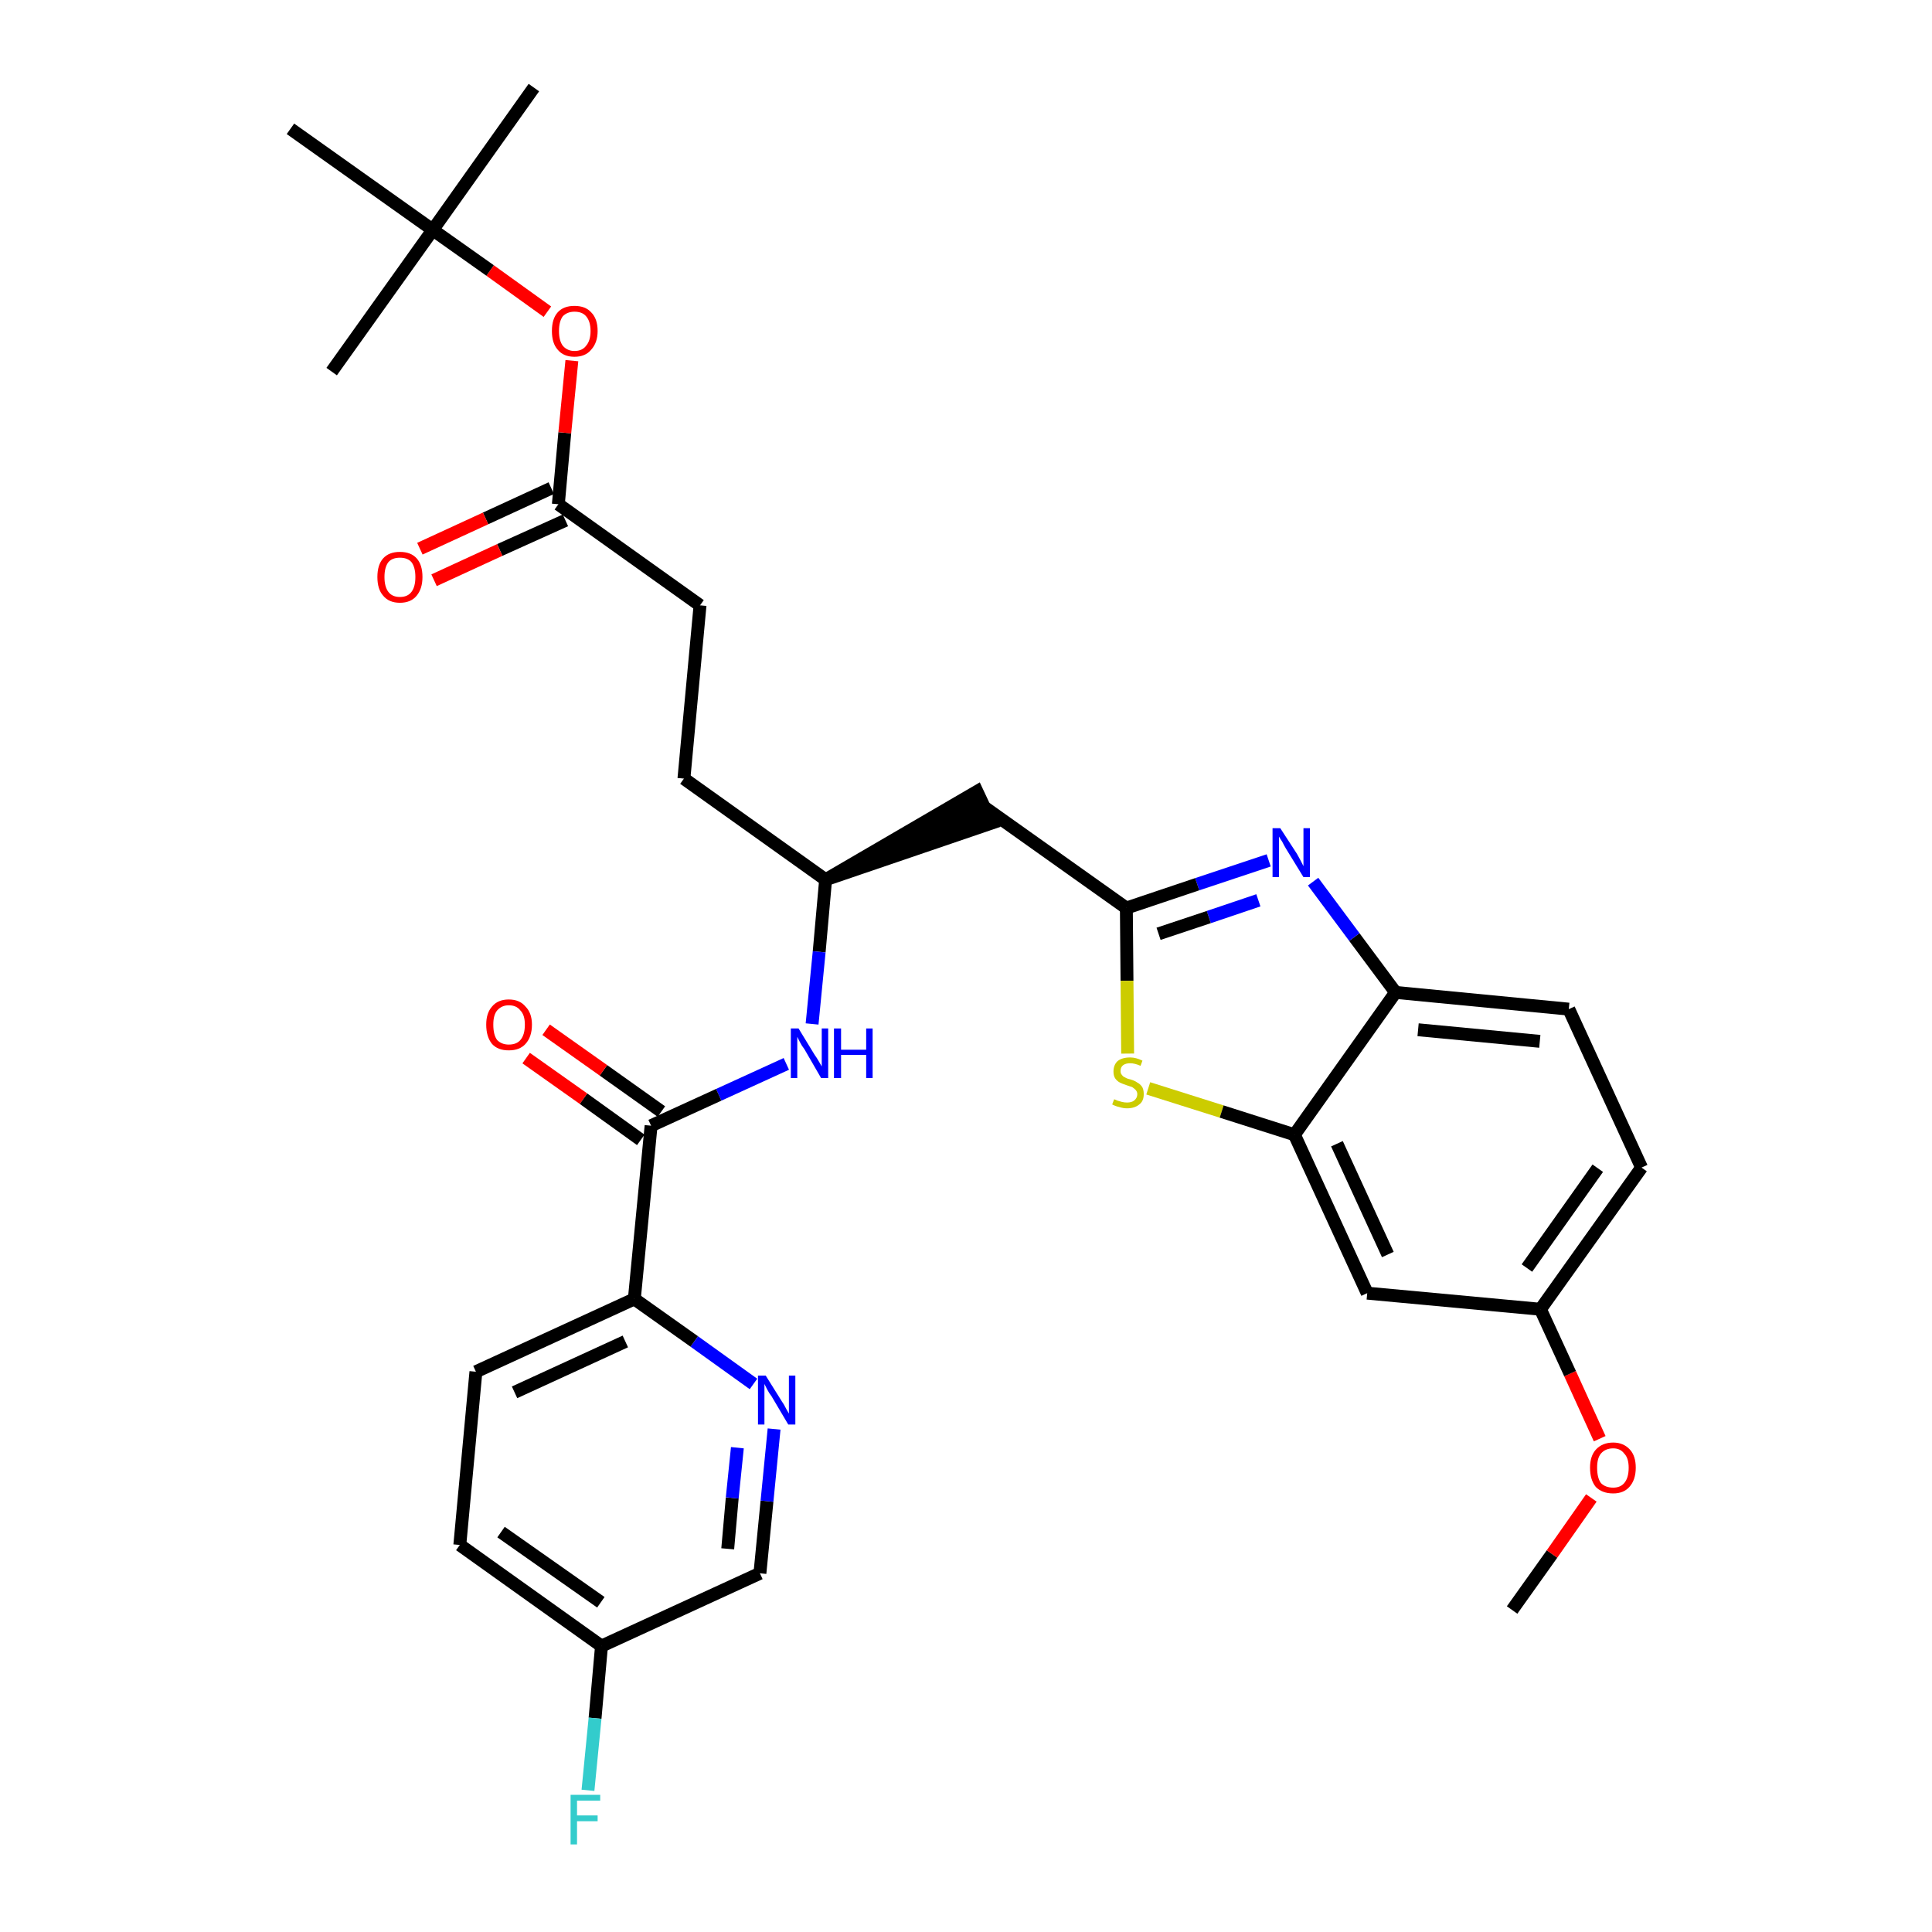 <?xml version='1.0' encoding='iso-8859-1'?>
<svg version='1.1' baseProfile='full'
              xmlns='http://www.w3.org/2000/svg'
                      xmlns:rdkit='http://www.rdkit.org/xml'
                      xmlns:xlink='http://www.w3.org/1999/xlink'
                  xml:space='preserve'
width='300px' height='300px' viewBox='0 0 300 300'>
<!-- END OF HEADER -->
<path class='bond-0 atom-0 atom-1' d='M 234.8,250.0 L 241.0,241.3' style='fill:none;fill-rule:evenodd;stroke:#000000;stroke-width:2.0px;stroke-linecap:butt;stroke-linejoin:miter;stroke-opacity:1' />
<path class='bond-0 atom-0 atom-1' d='M 241.0,241.3 L 247.1,232.6' style='fill:none;fill-rule:evenodd;stroke:#FF0000;stroke-width:2.0px;stroke-linecap:butt;stroke-linejoin:miter;stroke-opacity:1' />
<path class='bond-1 atom-1 atom-2' d='M 248.4,223.4 L 243.8,213.3' style='fill:none;fill-rule:evenodd;stroke:#FF0000;stroke-width:2.0px;stroke-linecap:butt;stroke-linejoin:miter;stroke-opacity:1' />
<path class='bond-1 atom-1 atom-2' d='M 243.8,213.3 L 239.2,203.3' style='fill:none;fill-rule:evenodd;stroke:#000000;stroke-width:2.0px;stroke-linecap:butt;stroke-linejoin:miter;stroke-opacity:1' />
<path class='bond-2 atom-2 atom-3' d='M 239.2,203.3 L 254.9,181.3' style='fill:none;fill-rule:evenodd;stroke:#000000;stroke-width:2.0px;stroke-linecap:butt;stroke-linejoin:miter;stroke-opacity:1' />
<path class='bond-2 atom-2 atom-3' d='M 237.1,196.9 L 248.1,181.4' style='fill:none;fill-rule:evenodd;stroke:#000000;stroke-width:2.0px;stroke-linecap:butt;stroke-linejoin:miter;stroke-opacity:1' />
<path class='bond-31 atom-31 atom-2' d='M 212.3,200.8 L 239.2,203.3' style='fill:none;fill-rule:evenodd;stroke:#000000;stroke-width:2.0px;stroke-linecap:butt;stroke-linejoin:miter;stroke-opacity:1' />
<path class='bond-3 atom-3 atom-4' d='M 254.9,181.3 L 243.6,156.7' style='fill:none;fill-rule:evenodd;stroke:#000000;stroke-width:2.0px;stroke-linecap:butt;stroke-linejoin:miter;stroke-opacity:1' />
<path class='bond-4 atom-4 atom-5' d='M 243.6,156.7 L 216.7,154.1' style='fill:none;fill-rule:evenodd;stroke:#000000;stroke-width:2.0px;stroke-linecap:butt;stroke-linejoin:miter;stroke-opacity:1' />
<path class='bond-4 atom-4 atom-5' d='M 239.1,161.7 L 220.2,159.9' style='fill:none;fill-rule:evenodd;stroke:#000000;stroke-width:2.0px;stroke-linecap:butt;stroke-linejoin:miter;stroke-opacity:1' />
<path class='bond-5 atom-5 atom-6' d='M 216.7,154.1 L 210.3,145.5' style='fill:none;fill-rule:evenodd;stroke:#000000;stroke-width:2.0px;stroke-linecap:butt;stroke-linejoin:miter;stroke-opacity:1' />
<path class='bond-5 atom-5 atom-6' d='M 210.3,145.5 L 203.9,136.9' style='fill:none;fill-rule:evenodd;stroke:#0000FF;stroke-width:2.0px;stroke-linecap:butt;stroke-linejoin:miter;stroke-opacity:1' />
<path class='bond-32 atom-30 atom-5' d='M 201.0,176.2 L 216.7,154.1' style='fill:none;fill-rule:evenodd;stroke:#000000;stroke-width:2.0px;stroke-linecap:butt;stroke-linejoin:miter;stroke-opacity:1' />
<path class='bond-6 atom-6 atom-7' d='M 197.0,133.6 L 185.9,137.3' style='fill:none;fill-rule:evenodd;stroke:#0000FF;stroke-width:2.0px;stroke-linecap:butt;stroke-linejoin:miter;stroke-opacity:1' />
<path class='bond-6 atom-6 atom-7' d='M 185.9,137.3 L 174.9,141.0' style='fill:none;fill-rule:evenodd;stroke:#000000;stroke-width:2.0px;stroke-linecap:butt;stroke-linejoin:miter;stroke-opacity:1' />
<path class='bond-6 atom-6 atom-7' d='M 195.4,139.8 L 187.7,142.4' style='fill:none;fill-rule:evenodd;stroke:#0000FF;stroke-width:2.0px;stroke-linecap:butt;stroke-linejoin:miter;stroke-opacity:1' />
<path class='bond-6 atom-6 atom-7' d='M 187.7,142.4 L 179.9,145.0' style='fill:none;fill-rule:evenodd;stroke:#000000;stroke-width:2.0px;stroke-linecap:butt;stroke-linejoin:miter;stroke-opacity:1' />
<path class='bond-7 atom-7 atom-8' d='M 174.9,141.0 L 152.8,125.3' style='fill:none;fill-rule:evenodd;stroke:#000000;stroke-width:2.0px;stroke-linecap:butt;stroke-linejoin:miter;stroke-opacity:1' />
<path class='bond-28 atom-7 atom-29' d='M 174.9,141.0 L 175.0,152.3' style='fill:none;fill-rule:evenodd;stroke:#000000;stroke-width:2.0px;stroke-linecap:butt;stroke-linejoin:miter;stroke-opacity:1' />
<path class='bond-28 atom-7 atom-29' d='M 175.0,152.3 L 175.1,163.6' style='fill:none;fill-rule:evenodd;stroke:#CCCC00;stroke-width:2.0px;stroke-linecap:butt;stroke-linejoin:miter;stroke-opacity:1' />
<path class='bond-8 atom-9 atom-8' d='M 128.2,136.6 L 154.0,127.8 L 151.7,122.9 Z' style='fill:#000000;fill-rule:evenodd;fill-opacity:1;stroke:#000000;stroke-width:2.0px;stroke-linecap:butt;stroke-linejoin:miter;stroke-opacity:1;' />
<path class='bond-9 atom-9 atom-10' d='M 128.2,136.6 L 106.2,120.9' style='fill:none;fill-rule:evenodd;stroke:#000000;stroke-width:2.0px;stroke-linecap:butt;stroke-linejoin:miter;stroke-opacity:1' />
<path class='bond-18 atom-9 atom-19' d='M 128.2,136.6 L 127.2,147.8' style='fill:none;fill-rule:evenodd;stroke:#000000;stroke-width:2.0px;stroke-linecap:butt;stroke-linejoin:miter;stroke-opacity:1' />
<path class='bond-18 atom-9 atom-19' d='M 127.2,147.8 L 126.1,159.0' style='fill:none;fill-rule:evenodd;stroke:#0000FF;stroke-width:2.0px;stroke-linecap:butt;stroke-linejoin:miter;stroke-opacity:1' />
<path class='bond-10 atom-10 atom-11' d='M 106.2,120.9 L 108.7,94.0' style='fill:none;fill-rule:evenodd;stroke:#000000;stroke-width:2.0px;stroke-linecap:butt;stroke-linejoin:miter;stroke-opacity:1' />
<path class='bond-11 atom-11 atom-12' d='M 108.7,94.0 L 86.7,78.3' style='fill:none;fill-rule:evenodd;stroke:#000000;stroke-width:2.0px;stroke-linecap:butt;stroke-linejoin:miter;stroke-opacity:1' />
<path class='bond-12 atom-12 atom-13' d='M 85.6,75.8 L 75.4,80.5' style='fill:none;fill-rule:evenodd;stroke:#000000;stroke-width:2.0px;stroke-linecap:butt;stroke-linejoin:miter;stroke-opacity:1' />
<path class='bond-12 atom-12 atom-13' d='M 75.4,80.5 L 65.2,85.2' style='fill:none;fill-rule:evenodd;stroke:#FF0000;stroke-width:2.0px;stroke-linecap:butt;stroke-linejoin:miter;stroke-opacity:1' />
<path class='bond-12 atom-12 atom-13' d='M 87.8,80.8 L 77.6,85.4' style='fill:none;fill-rule:evenodd;stroke:#000000;stroke-width:2.0px;stroke-linecap:butt;stroke-linejoin:miter;stroke-opacity:1' />
<path class='bond-12 atom-12 atom-13' d='M 77.6,85.4 L 67.4,90.1' style='fill:none;fill-rule:evenodd;stroke:#FF0000;stroke-width:2.0px;stroke-linecap:butt;stroke-linejoin:miter;stroke-opacity:1' />
<path class='bond-13 atom-12 atom-14' d='M 86.7,78.3 L 87.7,67.2' style='fill:none;fill-rule:evenodd;stroke:#000000;stroke-width:2.0px;stroke-linecap:butt;stroke-linejoin:miter;stroke-opacity:1' />
<path class='bond-13 atom-12 atom-14' d='M 87.7,67.2 L 88.8,56.0' style='fill:none;fill-rule:evenodd;stroke:#FF0000;stroke-width:2.0px;stroke-linecap:butt;stroke-linejoin:miter;stroke-opacity:1' />
<path class='bond-14 atom-14 atom-15' d='M 85.0,48.4 L 76.1,42.0' style='fill:none;fill-rule:evenodd;stroke:#FF0000;stroke-width:2.0px;stroke-linecap:butt;stroke-linejoin:miter;stroke-opacity:1' />
<path class='bond-14 atom-14 atom-15' d='M 76.1,42.0 L 67.2,35.7' style='fill:none;fill-rule:evenodd;stroke:#000000;stroke-width:2.0px;stroke-linecap:butt;stroke-linejoin:miter;stroke-opacity:1' />
<path class='bond-15 atom-15 atom-16' d='M 67.2,35.7 L 82.9,13.6' style='fill:none;fill-rule:evenodd;stroke:#000000;stroke-width:2.0px;stroke-linecap:butt;stroke-linejoin:miter;stroke-opacity:1' />
<path class='bond-16 atom-15 atom-17' d='M 67.2,35.7 L 51.5,57.7' style='fill:none;fill-rule:evenodd;stroke:#000000;stroke-width:2.0px;stroke-linecap:butt;stroke-linejoin:miter;stroke-opacity:1' />
<path class='bond-17 atom-15 atom-18' d='M 67.2,35.7 L 45.1,20.0' style='fill:none;fill-rule:evenodd;stroke:#000000;stroke-width:2.0px;stroke-linecap:butt;stroke-linejoin:miter;stroke-opacity:1' />
<path class='bond-19 atom-19 atom-20' d='M 122.1,165.2 L 111.6,170.0' style='fill:none;fill-rule:evenodd;stroke:#0000FF;stroke-width:2.0px;stroke-linecap:butt;stroke-linejoin:miter;stroke-opacity:1' />
<path class='bond-19 atom-19 atom-20' d='M 111.6,170.0 L 101.1,174.8' style='fill:none;fill-rule:evenodd;stroke:#000000;stroke-width:2.0px;stroke-linecap:butt;stroke-linejoin:miter;stroke-opacity:1' />
<path class='bond-20 atom-20 atom-21' d='M 102.7,172.6 L 93.7,166.2' style='fill:none;fill-rule:evenodd;stroke:#000000;stroke-width:2.0px;stroke-linecap:butt;stroke-linejoin:miter;stroke-opacity:1' />
<path class='bond-20 atom-20 atom-21' d='M 93.7,166.2 L 84.8,159.9' style='fill:none;fill-rule:evenodd;stroke:#FF0000;stroke-width:2.0px;stroke-linecap:butt;stroke-linejoin:miter;stroke-opacity:1' />
<path class='bond-20 atom-20 atom-21' d='M 99.5,177.0 L 90.6,170.6' style='fill:none;fill-rule:evenodd;stroke:#000000;stroke-width:2.0px;stroke-linecap:butt;stroke-linejoin:miter;stroke-opacity:1' />
<path class='bond-20 atom-20 atom-21' d='M 90.6,170.6 L 81.7,164.3' style='fill:none;fill-rule:evenodd;stroke:#FF0000;stroke-width:2.0px;stroke-linecap:butt;stroke-linejoin:miter;stroke-opacity:1' />
<path class='bond-21 atom-20 atom-22' d='M 101.1,174.8 L 98.5,201.7' style='fill:none;fill-rule:evenodd;stroke:#000000;stroke-width:2.0px;stroke-linecap:butt;stroke-linejoin:miter;stroke-opacity:1' />
<path class='bond-22 atom-22 atom-23' d='M 98.5,201.7 L 73.9,213.0' style='fill:none;fill-rule:evenodd;stroke:#000000;stroke-width:2.0px;stroke-linecap:butt;stroke-linejoin:miter;stroke-opacity:1' />
<path class='bond-22 atom-22 atom-23' d='M 97.1,208.3 L 79.9,216.2' style='fill:none;fill-rule:evenodd;stroke:#000000;stroke-width:2.0px;stroke-linecap:butt;stroke-linejoin:miter;stroke-opacity:1' />
<path class='bond-33 atom-28 atom-22' d='M 117.0,214.9 L 107.8,208.3' style='fill:none;fill-rule:evenodd;stroke:#0000FF;stroke-width:2.0px;stroke-linecap:butt;stroke-linejoin:miter;stroke-opacity:1' />
<path class='bond-33 atom-28 atom-22' d='M 107.8,208.3 L 98.5,201.7' style='fill:none;fill-rule:evenodd;stroke:#000000;stroke-width:2.0px;stroke-linecap:butt;stroke-linejoin:miter;stroke-opacity:1' />
<path class='bond-23 atom-23 atom-24' d='M 73.9,213.0 L 71.4,239.9' style='fill:none;fill-rule:evenodd;stroke:#000000;stroke-width:2.0px;stroke-linecap:butt;stroke-linejoin:miter;stroke-opacity:1' />
<path class='bond-24 atom-24 atom-25' d='M 71.4,239.9 L 93.4,255.6' style='fill:none;fill-rule:evenodd;stroke:#000000;stroke-width:2.0px;stroke-linecap:butt;stroke-linejoin:miter;stroke-opacity:1' />
<path class='bond-24 atom-24 atom-25' d='M 77.8,237.9 L 93.3,248.8' style='fill:none;fill-rule:evenodd;stroke:#000000;stroke-width:2.0px;stroke-linecap:butt;stroke-linejoin:miter;stroke-opacity:1' />
<path class='bond-25 atom-25 atom-26' d='M 93.4,255.6 L 92.4,266.8' style='fill:none;fill-rule:evenodd;stroke:#000000;stroke-width:2.0px;stroke-linecap:butt;stroke-linejoin:miter;stroke-opacity:1' />
<path class='bond-25 atom-25 atom-26' d='M 92.4,266.8 L 91.3,278.0' style='fill:none;fill-rule:evenodd;stroke:#33CCCC;stroke-width:2.0px;stroke-linecap:butt;stroke-linejoin:miter;stroke-opacity:1' />
<path class='bond-26 atom-25 atom-27' d='M 93.4,255.6 L 118.0,244.3' style='fill:none;fill-rule:evenodd;stroke:#000000;stroke-width:2.0px;stroke-linecap:butt;stroke-linejoin:miter;stroke-opacity:1' />
<path class='bond-27 atom-27 atom-28' d='M 118.0,244.3 L 119.1,233.1' style='fill:none;fill-rule:evenodd;stroke:#000000;stroke-width:2.0px;stroke-linecap:butt;stroke-linejoin:miter;stroke-opacity:1' />
<path class='bond-27 atom-27 atom-28' d='M 119.1,233.1 L 120.2,221.9' style='fill:none;fill-rule:evenodd;stroke:#0000FF;stroke-width:2.0px;stroke-linecap:butt;stroke-linejoin:miter;stroke-opacity:1' />
<path class='bond-27 atom-27 atom-28' d='M 113.0,240.5 L 113.7,232.6' style='fill:none;fill-rule:evenodd;stroke:#000000;stroke-width:2.0px;stroke-linecap:butt;stroke-linejoin:miter;stroke-opacity:1' />
<path class='bond-27 atom-27 atom-28' d='M 113.7,232.6 L 114.5,224.8' style='fill:none;fill-rule:evenodd;stroke:#0000FF;stroke-width:2.0px;stroke-linecap:butt;stroke-linejoin:miter;stroke-opacity:1' />
<path class='bond-29 atom-29 atom-30' d='M 178.3,169.0 L 189.7,172.6' style='fill:none;fill-rule:evenodd;stroke:#CCCC00;stroke-width:2.0px;stroke-linecap:butt;stroke-linejoin:miter;stroke-opacity:1' />
<path class='bond-29 atom-29 atom-30' d='M 189.7,172.6 L 201.0,176.2' style='fill:none;fill-rule:evenodd;stroke:#000000;stroke-width:2.0px;stroke-linecap:butt;stroke-linejoin:miter;stroke-opacity:1' />
<path class='bond-30 atom-30 atom-31' d='M 201.0,176.2 L 212.3,200.8' style='fill:none;fill-rule:evenodd;stroke:#000000;stroke-width:2.0px;stroke-linecap:butt;stroke-linejoin:miter;stroke-opacity:1' />
<path class='bond-30 atom-30 atom-31' d='M 207.6,177.6 L 215.5,194.8' style='fill:none;fill-rule:evenodd;stroke:#000000;stroke-width:2.0px;stroke-linecap:butt;stroke-linejoin:miter;stroke-opacity:1' />
<path  class='atom-1' d='M 246.9 227.9
Q 246.9 226.1, 247.8 225.1
Q 248.8 224.0, 250.5 224.0
Q 252.1 224.0, 253.1 225.1
Q 254.0 226.1, 254.0 227.9
Q 254.0 229.8, 253.0 230.9
Q 252.1 231.9, 250.5 231.9
Q 248.8 231.9, 247.8 230.9
Q 246.9 229.8, 246.9 227.9
M 250.5 231.0
Q 251.6 231.0, 252.2 230.3
Q 252.9 229.5, 252.9 227.9
Q 252.9 226.4, 252.2 225.7
Q 251.6 224.9, 250.5 224.9
Q 249.3 224.9, 248.6 225.7
Q 248.0 226.4, 248.0 227.9
Q 248.0 229.5, 248.6 230.3
Q 249.3 231.0, 250.5 231.0
' fill='#FF0000'/>
<path  class='atom-6' d='M 198.8 128.6
L 201.4 132.6
Q 201.6 133.0, 202.0 133.7
Q 202.4 134.5, 202.4 134.5
L 202.4 128.6
L 203.4 128.6
L 203.4 136.2
L 202.4 136.2
L 199.7 131.8
Q 199.4 131.3, 199.1 130.7
Q 198.7 130.1, 198.6 129.9
L 198.6 136.2
L 197.6 136.2
L 197.6 128.6
L 198.8 128.6
' fill='#0000FF'/>
<path  class='atom-13' d='M 58.6 89.6
Q 58.6 87.7, 59.5 86.7
Q 60.4 85.7, 62.1 85.7
Q 63.8 85.7, 64.7 86.7
Q 65.6 87.7, 65.6 89.6
Q 65.6 91.4, 64.7 92.5
Q 63.8 93.6, 62.1 93.6
Q 60.4 93.6, 59.5 92.5
Q 58.6 91.5, 58.6 89.6
M 62.1 92.7
Q 63.3 92.7, 63.9 91.9
Q 64.5 91.1, 64.5 89.6
Q 64.5 88.1, 63.9 87.3
Q 63.3 86.6, 62.1 86.6
Q 60.9 86.6, 60.3 87.3
Q 59.7 88.1, 59.7 89.6
Q 59.7 91.1, 60.3 91.9
Q 60.9 92.7, 62.1 92.7
' fill='#FF0000'/>
<path  class='atom-14' d='M 85.7 51.4
Q 85.7 49.5, 86.6 48.5
Q 87.5 47.5, 89.2 47.5
Q 90.9 47.5, 91.8 48.5
Q 92.8 49.5, 92.8 51.4
Q 92.8 53.2, 91.8 54.3
Q 90.9 55.4, 89.2 55.4
Q 87.5 55.4, 86.6 54.3
Q 85.7 53.3, 85.7 51.4
M 89.2 54.5
Q 90.4 54.5, 91.0 53.7
Q 91.7 52.9, 91.7 51.4
Q 91.7 49.9, 91.0 49.1
Q 90.4 48.4, 89.2 48.4
Q 88.1 48.4, 87.4 49.1
Q 86.8 49.9, 86.8 51.4
Q 86.8 52.9, 87.4 53.7
Q 88.1 54.5, 89.2 54.5
' fill='#FF0000'/>
<path  class='atom-19' d='M 124.0 159.7
L 126.5 163.8
Q 126.8 164.2, 127.2 164.9
Q 127.6 165.6, 127.6 165.6
L 127.6 159.7
L 128.6 159.7
L 128.6 167.4
L 127.5 167.4
L 124.9 162.9
Q 124.5 162.4, 124.2 161.8
Q 123.9 161.2, 123.8 161.0
L 123.8 167.4
L 122.8 167.4
L 122.8 159.7
L 124.0 159.7
' fill='#0000FF'/>
<path  class='atom-19' d='M 129.5 159.7
L 130.6 159.7
L 130.6 163.0
L 134.5 163.0
L 134.5 159.7
L 135.5 159.7
L 135.5 167.4
L 134.5 167.4
L 134.5 163.8
L 130.6 163.8
L 130.6 167.4
L 129.5 167.4
L 129.5 159.7
' fill='#0000FF'/>
<path  class='atom-21' d='M 75.5 159.1
Q 75.5 157.3, 76.4 156.3
Q 77.3 155.2, 79.0 155.2
Q 80.7 155.2, 81.6 156.3
Q 82.6 157.3, 82.6 159.1
Q 82.6 161.0, 81.6 162.1
Q 80.7 163.1, 79.0 163.1
Q 77.3 163.1, 76.4 162.1
Q 75.5 161.0, 75.5 159.1
M 79.0 162.2
Q 80.2 162.2, 80.8 161.5
Q 81.5 160.7, 81.5 159.1
Q 81.5 157.6, 80.8 156.9
Q 80.2 156.1, 79.0 156.1
Q 77.9 156.1, 77.2 156.9
Q 76.6 157.6, 76.6 159.1
Q 76.6 160.7, 77.2 161.5
Q 77.9 162.2, 79.0 162.2
' fill='#FF0000'/>
<path  class='atom-26' d='M 88.6 278.7
L 93.2 278.7
L 93.2 279.6
L 89.6 279.6
L 89.6 281.9
L 92.8 281.9
L 92.8 282.8
L 89.6 282.8
L 89.6 286.4
L 88.6 286.4
L 88.6 278.7
' fill='#33CCCC'/>
<path  class='atom-28' d='M 118.9 213.6
L 121.4 217.6
Q 121.7 218.0, 122.1 218.8
Q 122.5 219.5, 122.5 219.5
L 122.5 213.6
L 123.5 213.6
L 123.5 221.2
L 122.4 221.2
L 119.8 216.8
Q 119.4 216.3, 119.1 215.7
Q 118.8 215.1, 118.7 214.9
L 118.7 221.2
L 117.7 221.2
L 117.7 213.6
L 118.9 213.6
' fill='#0000FF'/>
<path  class='atom-29' d='M 173.0 170.7
Q 173.1 170.7, 173.5 170.9
Q 173.8 171.0, 174.2 171.1
Q 174.6 171.2, 175.0 171.2
Q 175.7 171.2, 176.1 170.9
Q 176.6 170.5, 176.6 169.9
Q 176.6 169.5, 176.3 169.2
Q 176.1 169.0, 175.8 168.8
Q 175.5 168.7, 174.9 168.5
Q 174.3 168.3, 173.9 168.1
Q 173.5 167.9, 173.2 167.5
Q 172.9 167.1, 172.9 166.4
Q 172.9 165.4, 173.5 164.8
Q 174.2 164.2, 175.5 164.2
Q 176.4 164.2, 177.4 164.7
L 177.1 165.5
Q 176.2 165.1, 175.5 165.1
Q 174.8 165.1, 174.4 165.4
Q 174.0 165.7, 174.0 166.3
Q 174.0 166.7, 174.2 166.9
Q 174.4 167.2, 174.7 167.3
Q 175.0 167.5, 175.5 167.6
Q 176.2 167.8, 176.6 168.1
Q 177.0 168.3, 177.3 168.7
Q 177.6 169.1, 177.6 169.9
Q 177.6 171.0, 176.9 171.5
Q 176.2 172.1, 175.0 172.1
Q 174.4 172.1, 173.8 171.9
Q 173.3 171.8, 172.7 171.5
L 173.0 170.7
' fill='#CCCC00'/>
</svg>
